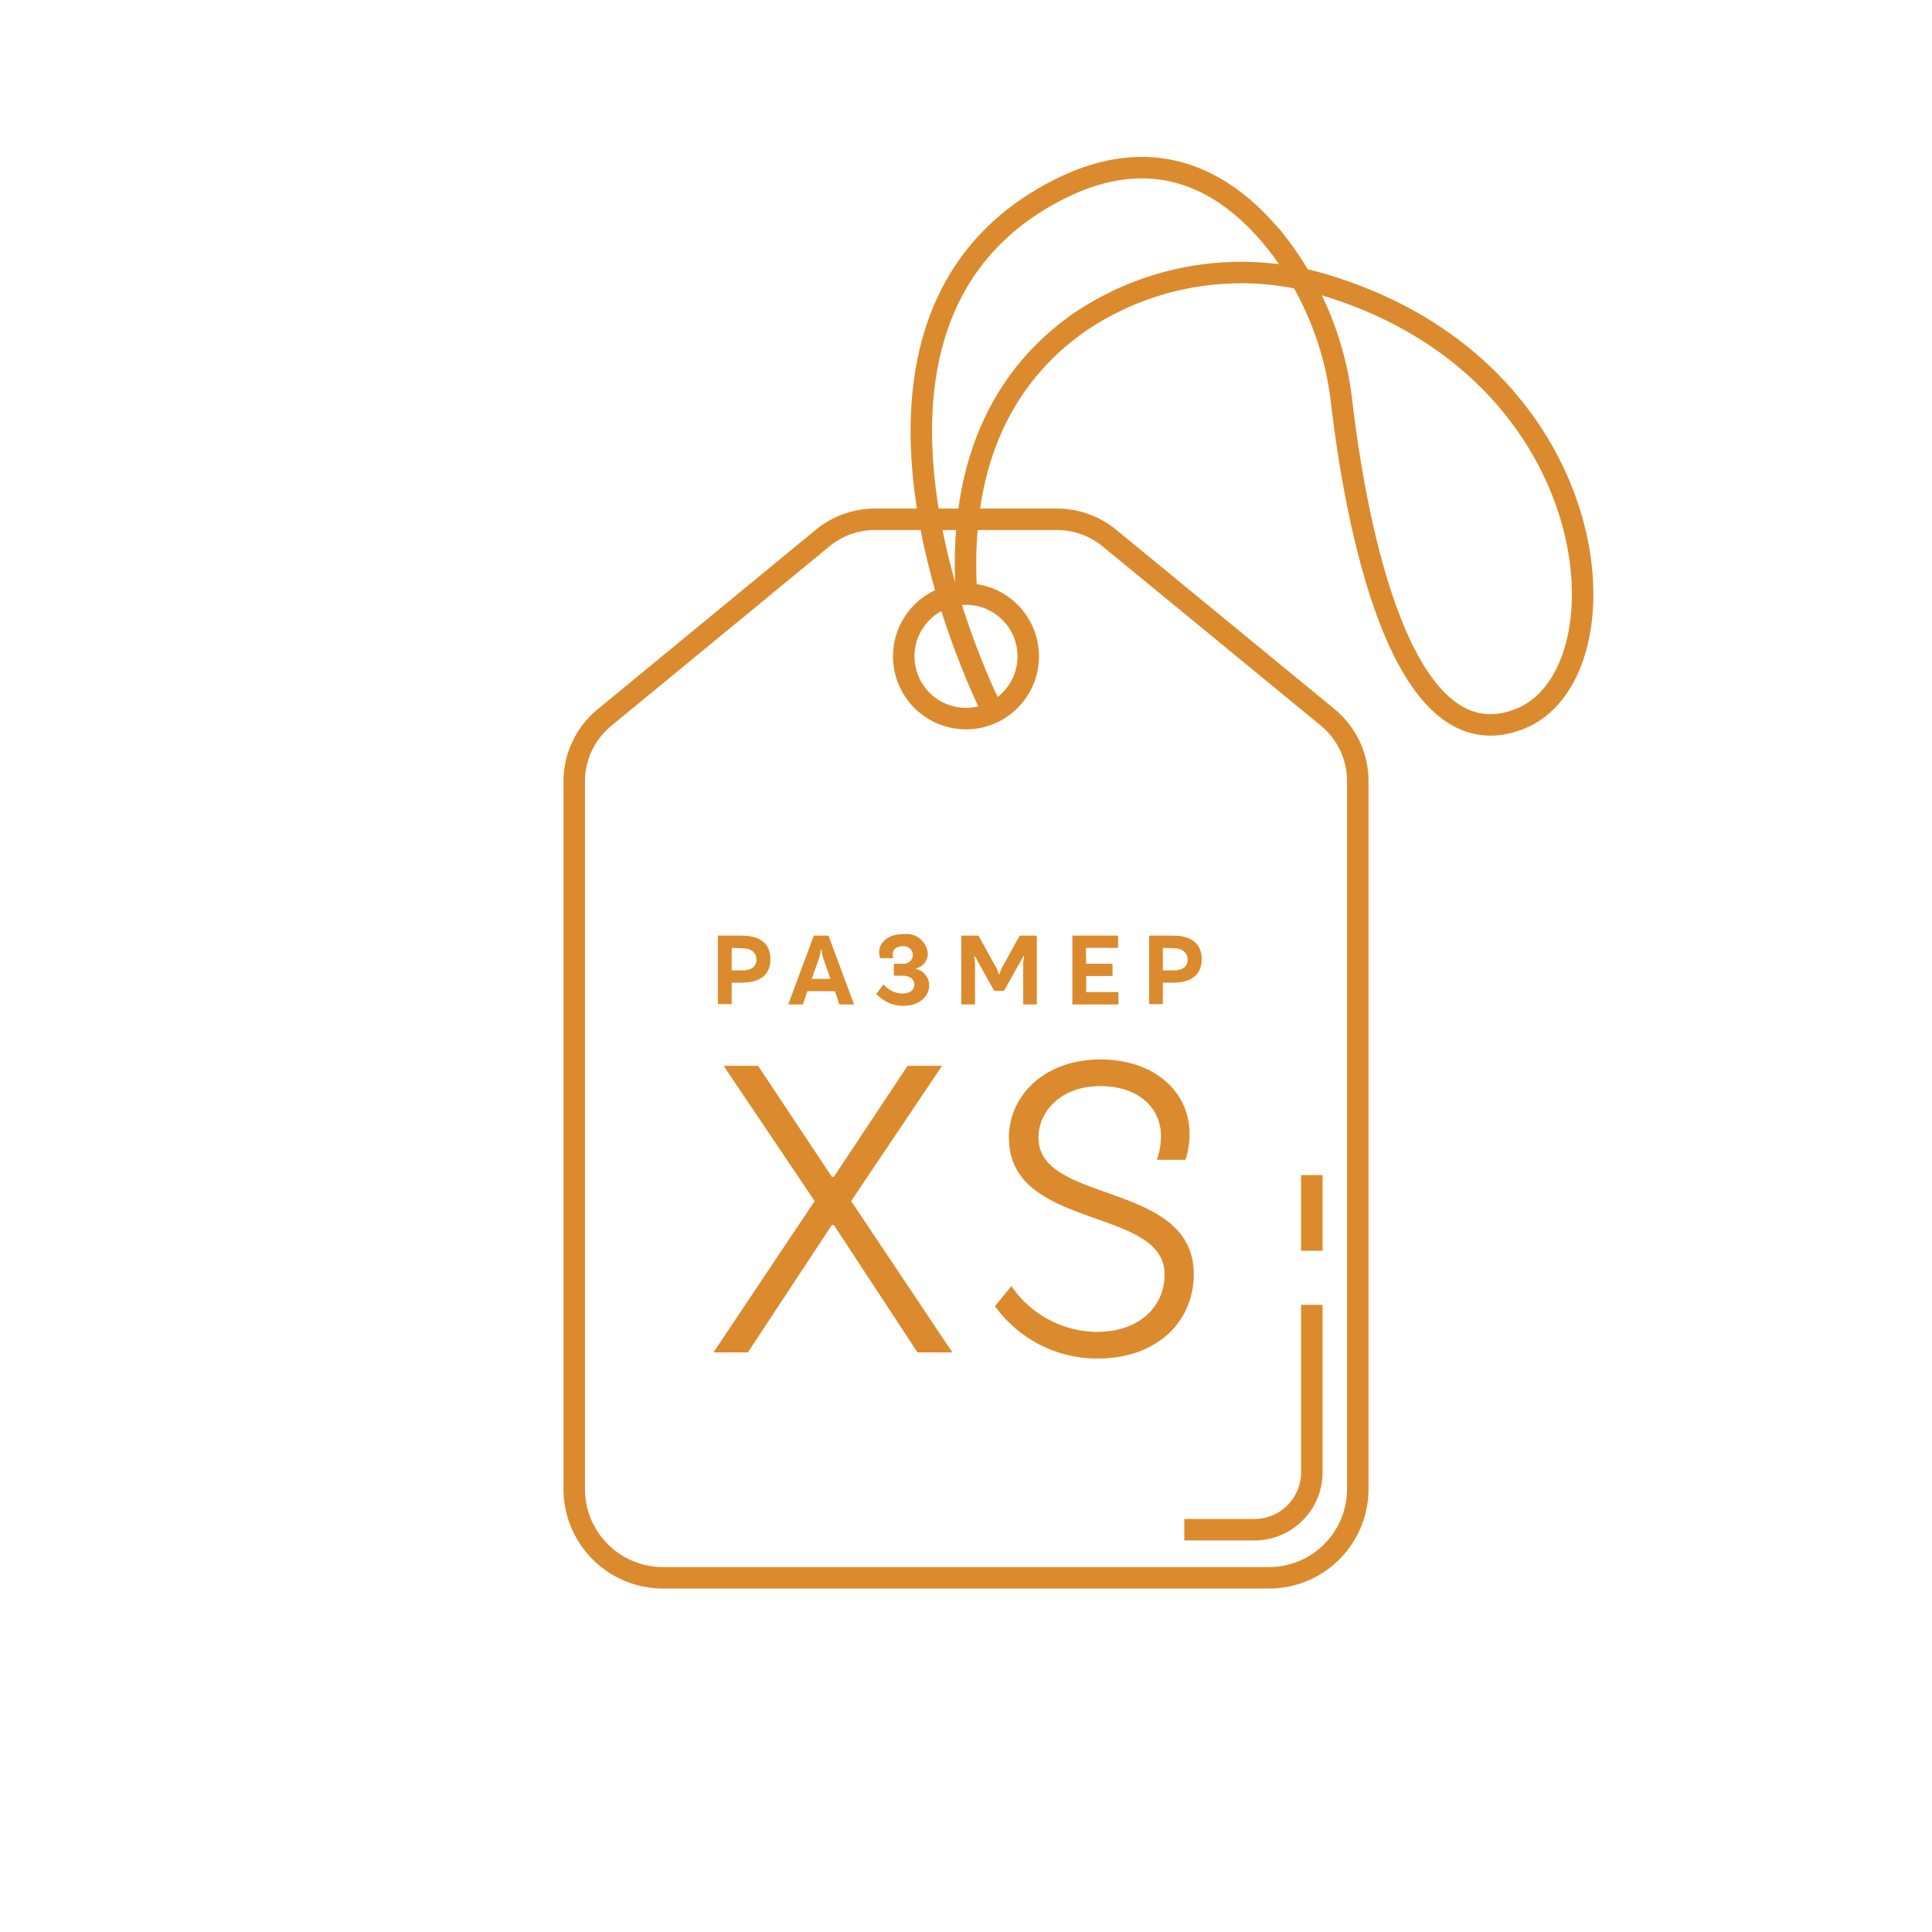 <svg xmlns="http://www.w3.org/2000/svg" viewBox="0 0 180 180"><defs><style>.a{fill:none;stroke:#db8b2d;stroke-miterlimit:10;stroke-width:2px;}.b{fill:#db8b2d;}</style></defs><path class="a" d="M92.35,66S74.06,29.93,98.79,17.58c9.45-4.71,16.12-.12,20.29,5.23A29.42,29.42,0,0,1,125,37.48c1.22,10.36,5.3,34.08,16.66,29.47,10.28-4.17,8.29-32-17.6-40.2a26.81,26.81,0,0,0-23.55,3.32c-6,4.22-11.33,11.78-10.46,25.29"/><path class="a" d="M103.37,50.14a7.71,7.71,0,0,0-4.91-1.76H81.54a7.71,7.71,0,0,0-4.91,1.76L56.32,66.85a7.69,7.69,0,0,0-2.82,6v65.93A8.27,8.27,0,0,0,61.77,147h56.46a8.27,8.27,0,0,0,8.27-8.27V72.82a7.69,7.69,0,0,0-2.82-6Z"/><circle class="a" cx="90" cy="61.15" r="5.8"/><path class="b" d="M69.68,126H66.47L75.9,111.9,67.42,99.3h3.21l6.87,10.34h.19L84.56,99.3h3.21L79.3,111.9,88.73,126H85.48l-7.79-11.87H77.5Z"/><path class="b" d="M108.5,118.73C108.5,112.39,94,114.65,94,106c0-3.93,3.32-7.29,8.51-7.29s8.32,3.13,8.32,6.94a7.67,7.67,0,0,1-.38,2.41h-2.67a6.65,6.65,0,0,0,.38-2.25c0-2.56-2.06-4.62-5.65-4.62s-5.76,2.29-5.76,4.81c0,6.22,14.47,4,14.47,12.71,0,4.43-3.44,7.86-8.94,7.86a11.71,11.71,0,0,1-9.58-4.88l1.53-1.87a9.75,9.75,0,0,0,7.9,4.27C106.13,124.11,108.5,121.75,108.5,118.73Z"/><path class="b" d="M69.11,87.17c1.83,0,2.67.85,2.67,2.2s-.84,2.18-2.67,2.18h-.94v2H66.88V87.17Zm-.94,1.14v2.1h1c.89,0,1.31-.41,1.31-1s-.42-1.06-1.31-1.06Z"/><path class="b" d="M79.57,93.58H78.2l-.41-1.24H75.22l-.41,1.24H73.44l2.38-6.41h1.37ZM76.78,89.5a3.3,3.3,0,0,1-.23-1h-.09a3.3,3.3,0,0,1-.23,1l-.6,1.7h1.74Z"/><path class="b" d="M84.16,93.71a3.37,3.37,0,0,1-2.52-1.12l.68-.87a2.41,2.41,0,0,0,1.74.85c.76,0,1.13-.38,1.13-.84s-.37-.83-1.13-.83h-.78V89.79h.83a.86.86,0,0,0,.94-.82.85.85,0,0,0-.94-.81c-.62,0-.94.32-.94.77a1,1,0,0,0,.07.34H82a1.81,1.81,0,0,1-.09-.55c0-.89.8-1.69,2.25-1.69a2,2,0,0,1,2.28,1.81,1.39,1.39,0,0,1-1.1,1.38v.06a1.57,1.57,0,0,1,1.23,1.59C86.53,92.84,85.66,93.71,84.16,93.71Z"/><path class="b" d="M92.63,92.32,91.39,90.1c-.45-.81-.55-1-.55-1h-.09a3.61,3.61,0,0,1,.09,1v3.48H89.56V87.17h1.6l1.47,2.65a3,3,0,0,1,.41.92h.09a3,3,0,0,1,.41-.92L95,87.17h1.6v6.41H95.33V90.1a3.61,3.61,0,0,1,.09-1h-.09s-.1.24-.55,1l-1.24,2.22Z"/><path class="b" d="M101.2,89.79h2.45v1.14H101.2v1.5h3v1.15H99.91V87.17h4.26v1.14h-3Z"/><path class="b" d="M109.28,87.17c1.84,0,2.68.85,2.68,2.2s-.84,2.18-2.68,2.18h-.94v2h-1.28V87.17Zm-.94,1.14v2.1h1c.9,0,1.31-.41,1.31-1s-.41-1.06-1.31-1.06Z"/><line class="a" x1="122.22" y1="109.48" x2="122.22" y2="116.53"/><path class="a" d="M122.22,121.57v15.61a5.35,5.35,0,0,1-5.33,5.34h-6.55"/></svg>